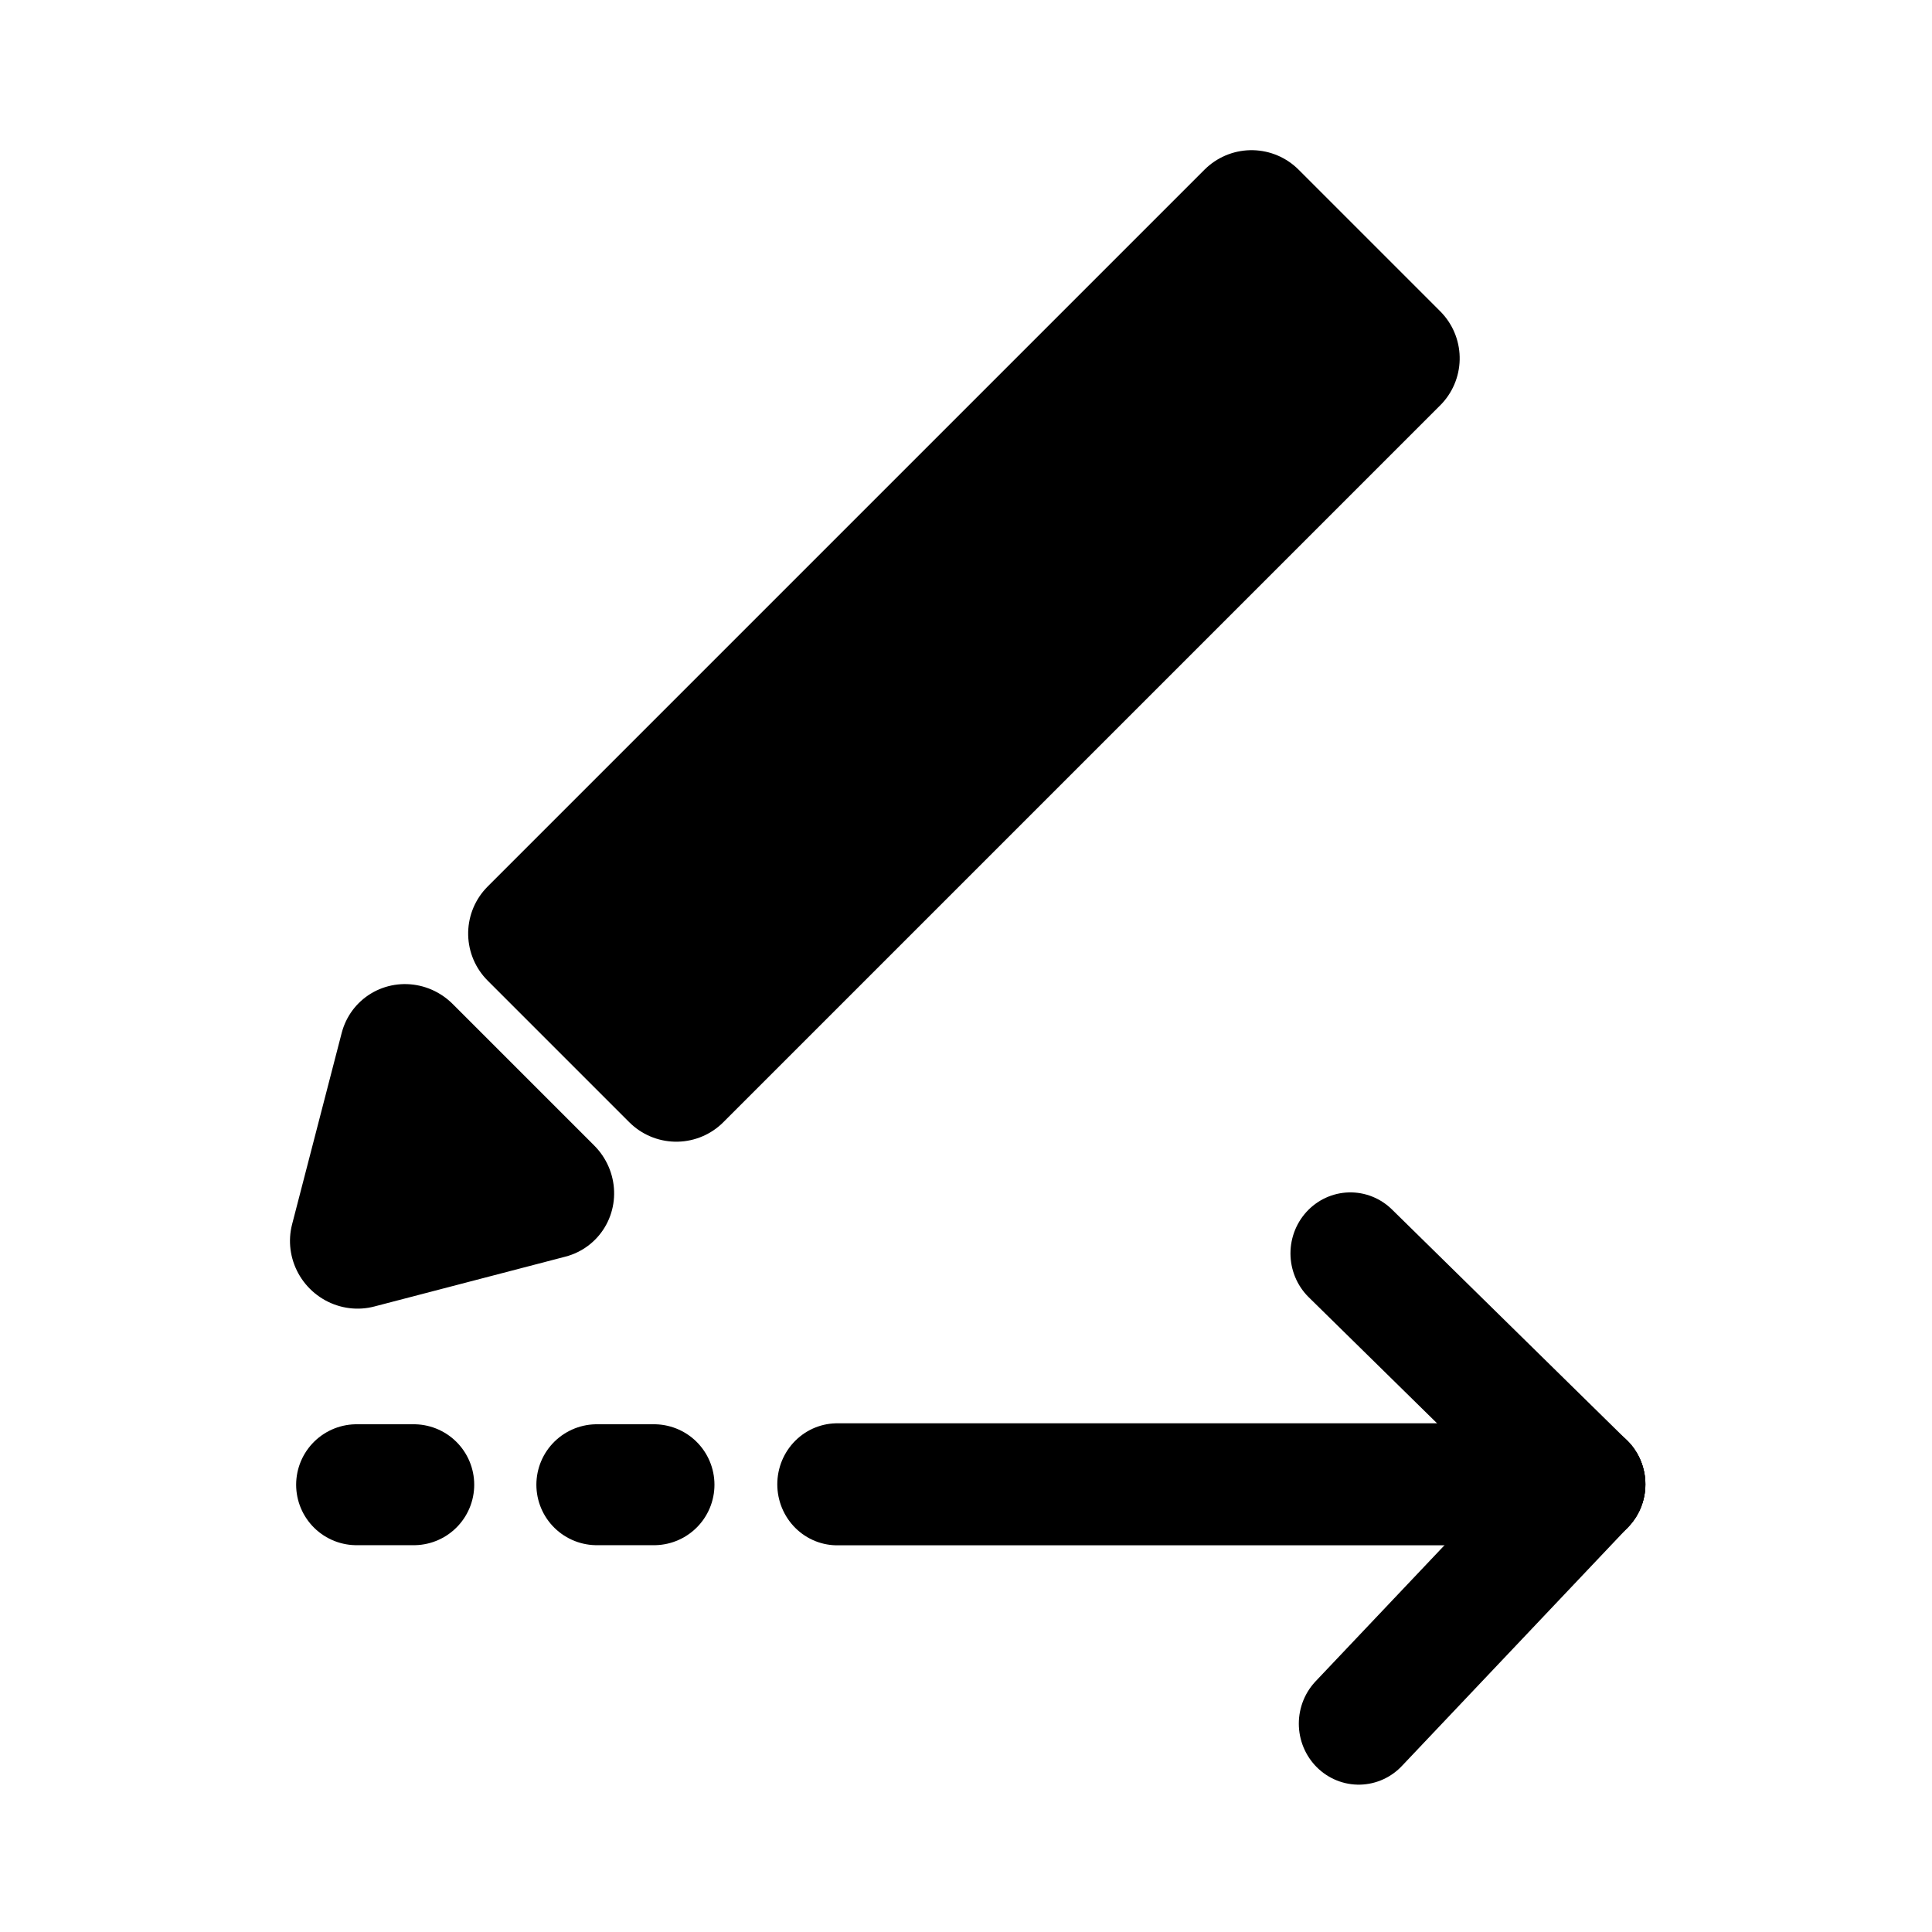<?xml version="1.0" encoding="UTF-8" standalone="no"?>
<!-- Created with Inkscape (http://www.inkscape.org/) -->

<svg
   width="32"
   height="32"
   viewBox="0 0 8.467 8.467"
   version="1.1"
   id="svg5"
   inkscape:version="1.1.1 (3bf5ae0d25, 2021-09-20)"
   sodipodi:docname="yajirushi-mode-create-arrow.svg"
   xmlns:inkscape="http://www.inkscape.org/namespaces/inkscape"
   xmlns:sodipodi="http://sodipodi.sourceforge.net/DTD/sodipodi-0.dtd"
   xmlns="http://www.w3.org/2000/svg"
   xmlns:svg="http://www.w3.org/2000/svg">
  <sodipodi:namedview
     id="namedview7"
     pagecolor="#ffffff"
     bordercolor="#666666"
     borderopacity="1.0"
     inkscape:pageshadow="2"
     inkscape:pageopacity="0.0"
     inkscape:pagecheckerboard="true"
     inkscape:document-units="mm"
     showgrid="false"
     units="px"
     inkscape:zoom="11.313709"
     inkscape:cx="8.4852814"
     inkscape:cy="16.30765"
     inkscape:window-width="1920"
     inkscape:window-height="1017"
     inkscape:window-x="-8"
     inkscape:window-y="-8"
     inkscape:window-maximized="1"
     inkscape:current-layer="layer1" />
  <defs
     id="defs2" />
  <g
     inkscape:label="Layer 1"
     inkscape:groupmode="layer"
     id="layer1">
    <g
       id="g10872-8"
       transform="matrix(0.265,0,0,0.265,0.354,0.262)">
      <rect
         style="fill:#000000;fill-opacity:1;stroke:#000000;stroke-width:2.2;stroke-linecap:round;stroke-linejoin:round;stroke-miterlimit:4;stroke-dasharray:none;stroke-opacity:1;paint-order:normal"
         id="rect10498-1"
         width="3.313"
         height="16.769"
         x="15.528"
         y="-11.858"
         transform="matrix(0.707,0.707,-0.707,0.707,0,0)" />
      <path
         sodipodi:type="star"
         style="fill:#000000;fill-opacity:1;stroke:#000000;stroke-width:3.558;stroke-linecap:round;stroke-linejoin:round;stroke-miterlimit:4;stroke-dasharray:none;stroke-opacity:1;paint-order:normal"
         id="path10682-7"
         inkscape:flatsided="true"
         sodipodi:sides="3"
         sodipodi:cx="48.375"
         sodipodi:cy="26"
         sodipodi:r1="3.0650499"
         sodipodi:r2="0.5019387"
         sodipodi:arg1="1.5707963"
         sodipodi:arg2="2.6179939"
         inkscape:rounded="0"
         inkscape:randomized="0"
         inkscape:transform-center-y="-0.25372305"
         transform="matrix(0.441,0.441,-0.433,0.434,-4.189,-14.395)"
         inkscape:transform-center-x="-0.25348617"
         d="m 48.375,29.065 -2.654,-4.598 5.309,0 z" />
    </g>
    <g
       id="g18372"
       transform="matrix(0.265,0,0,0.265,-0.276,-0.464)">
      <g
         id="g7432-7-8"
         transform="matrix(-1.268,0,0,-1.291,52.463,46.466)"
         style="stroke-width:1.563;stroke-miterlimit:4;stroke-dasharray:none">
        <path
           style="fill:none;stroke:#000000;stroke-width:1.563;stroke-linecap:round;stroke-linejoin:miter;stroke-miterlimit:4;stroke-dasharray:none;stroke-opacity:1"
           d="M 29.634,15.622 H 19.875"
           id="path1032-6-3-3"
           sodipodi:nodetypes="cc" />
        <path
           style="fill:none;stroke:#000000;stroke-width:1.563;stroke-linecap:round;stroke-linejoin:miter;stroke-miterlimit:4;stroke-dasharray:none;stroke-opacity:1"
           d="M 22.832,12.556 19.875,15.622"
           id="path1036-8-6-1"
           sodipodi:nodetypes="cc" />
        <path
           style="fill:none;stroke:#000000;stroke-width:1.563;stroke-linecap:round;stroke-linejoin:miter;stroke-miterlimit:4;stroke-dasharray:none;stroke-opacity:1"
           d="M 22.941,18.58 19.875,15.622"
           id="path1036-8-3-7-3"
           sodipodi:nodetypes="cc" />
      </g>
      <path
         style="fill:none;stroke:#000000;stroke-width:2;stroke-linecap:round;stroke-linejoin:miter;stroke-miterlimit:4;stroke-dasharray:none;stroke-opacity:1"
         d="m 10.912,26.305 h 0.945"
         id="path10951-2-8"
         sodipodi:nodetypes="cc" />
      <path
         style="fill:none;stroke:#000000;stroke-width:2;stroke-linecap:round;stroke-linejoin:miter;stroke-miterlimit:4;stroke-dasharray:none;stroke-opacity:1"
         d="M 6.939,26.305 H 7.884"
         id="path10951-2-2-5"
         sodipodi:nodetypes="cc" />
    </g>
  </g>
</svg>
